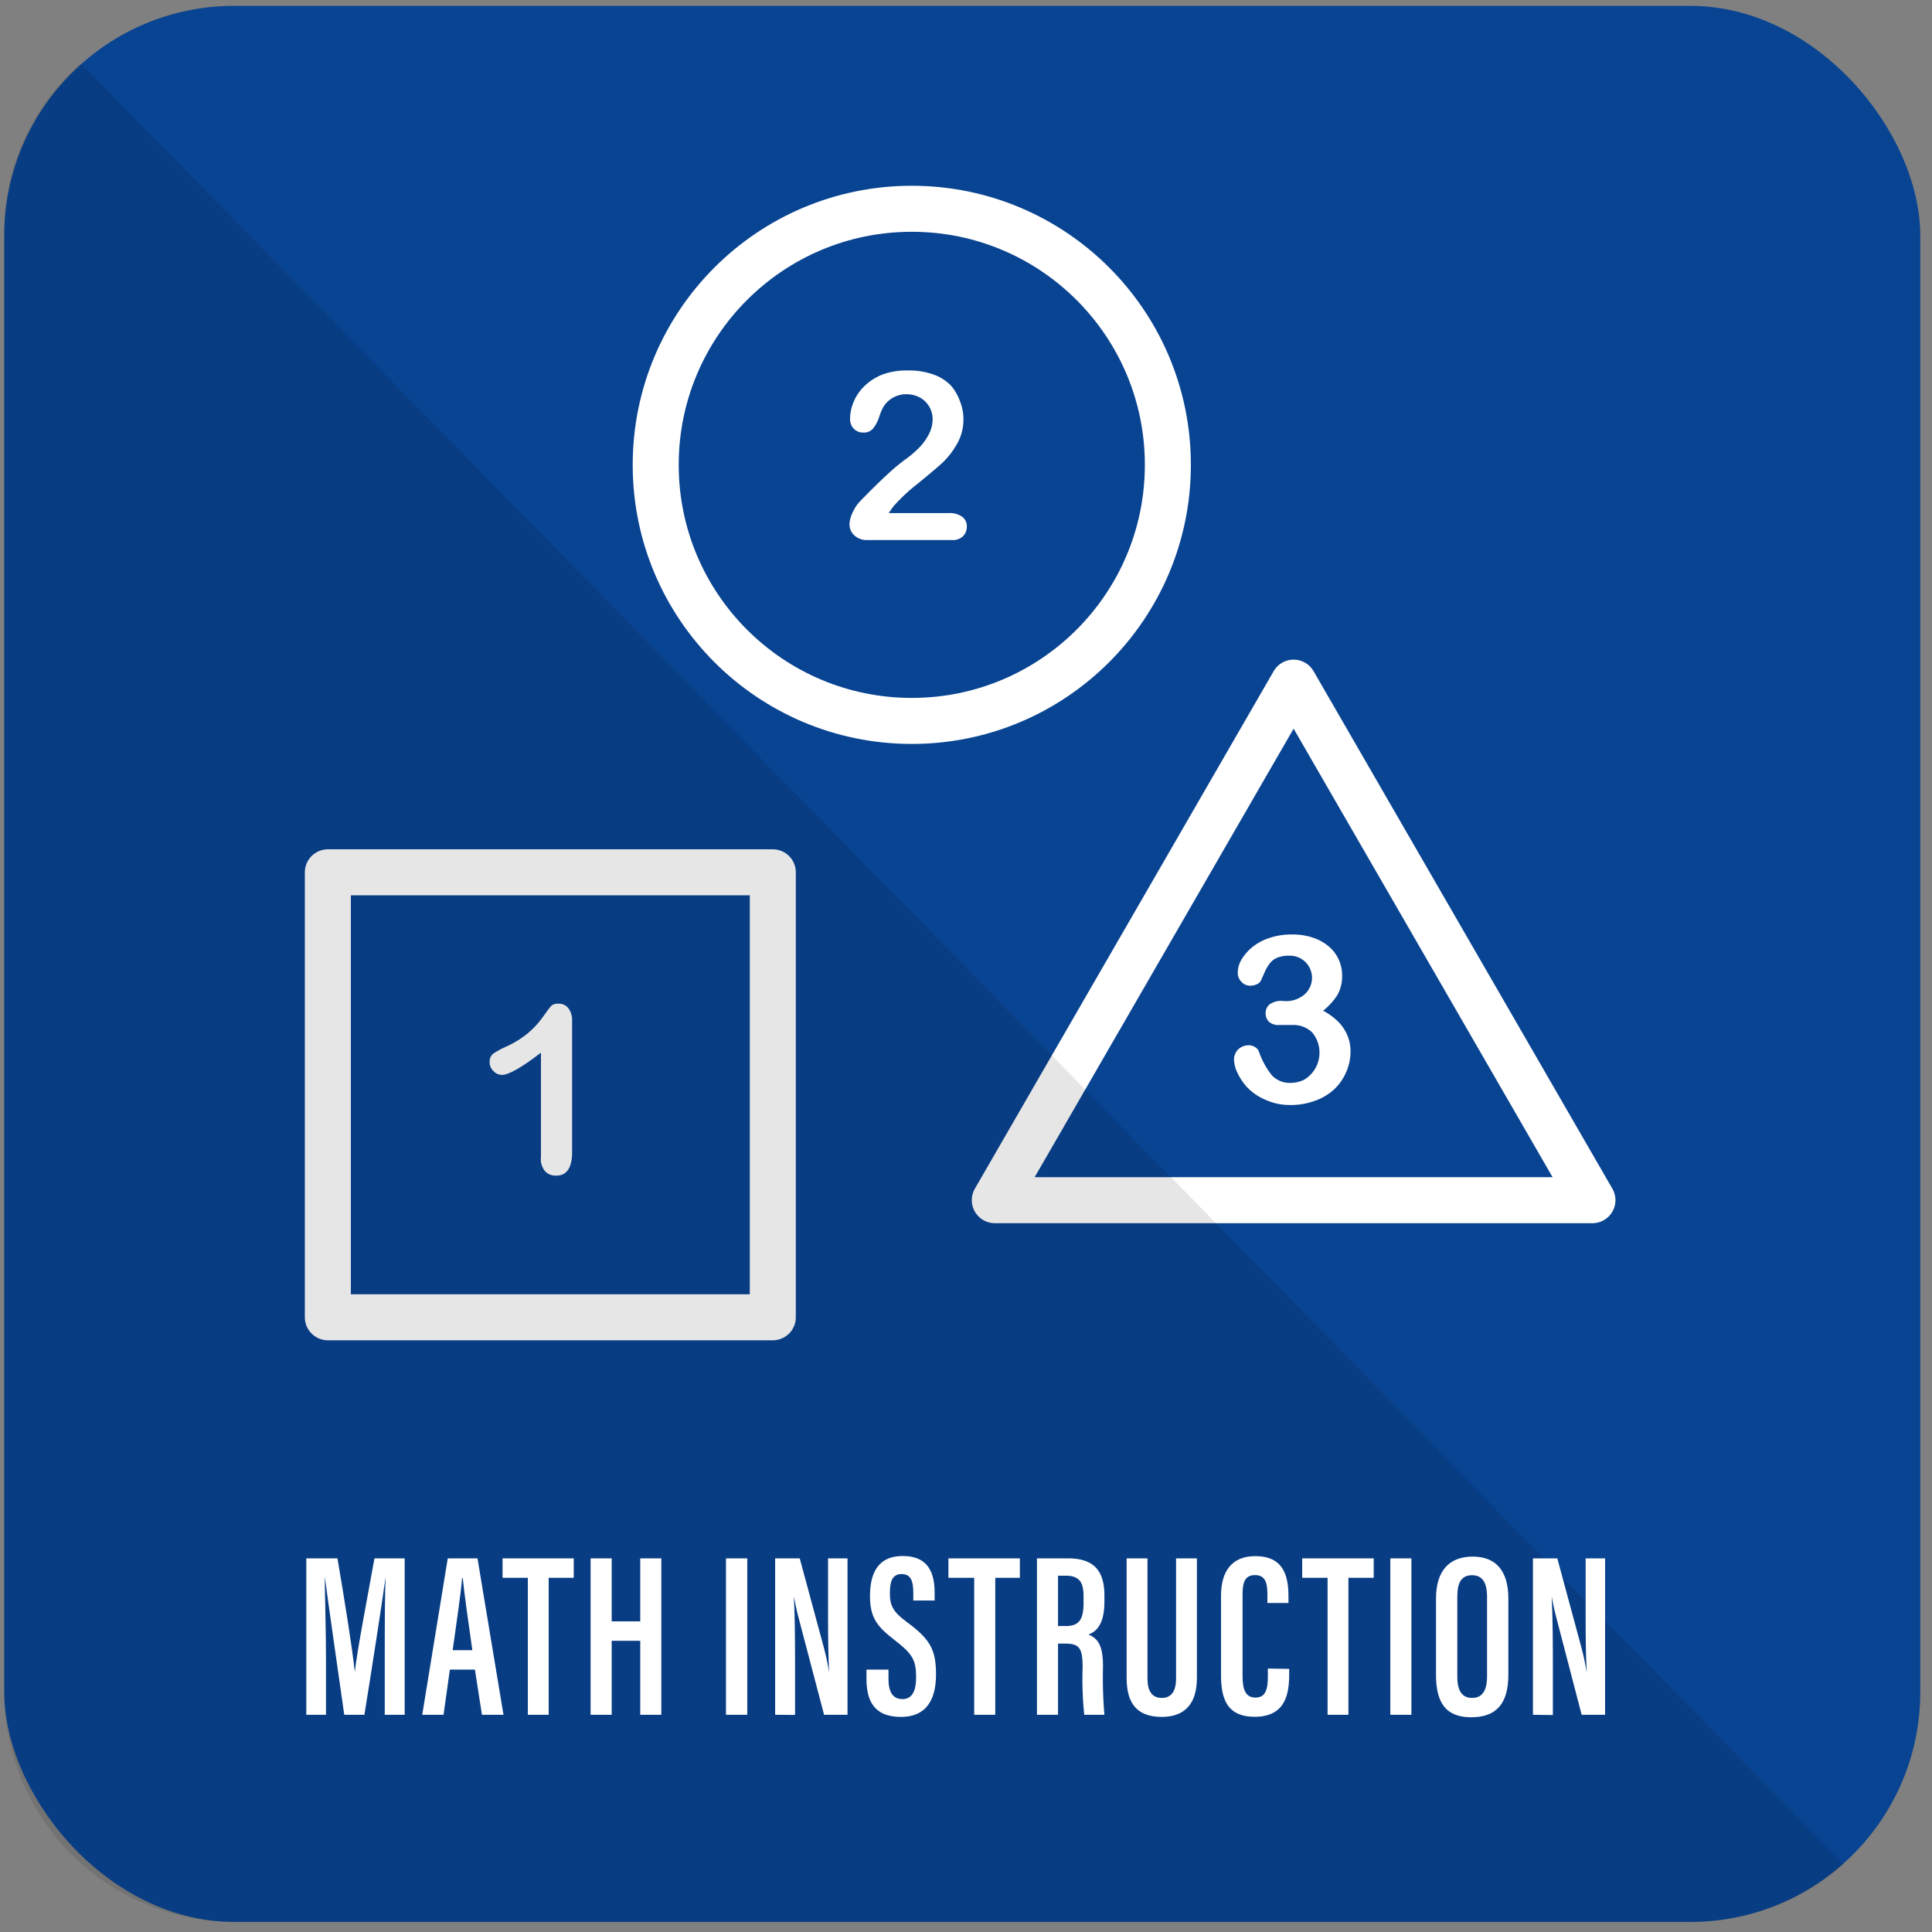 <svg xmlns="http://www.w3.org/2000/svg" id="MathInstruction" viewBox="0 0 165 165"><rect x="0" y="0" width="165" height="165" fill="#808080" stroke="none"/><defs><style>.cls-1{fill:#094492}.cls-2{fill:none;stroke:#fff;stroke-linecap:round;stroke-linejoin:round;stroke-width:3.93px}.cls-3{fill:#fff}.cls-4{opacity:.1}</style></defs><title>Artboard 1</title><rect width="163.64" height="163.64" x=".36" y=".5" class="cls-1" rx="19.64"/><rect width="38" height="38" x="28" y="74.5" class="cls-2"/><circle cx="77.87" cy="39.7" r="21.87" class="cls-2"/><path d="M46.2,98.78V89.9c-1.65,1.27-2.76,1.9-3.34,1.9a1,1,0,0,1-.72-.33,1,1,0,0,1-.32-.75.86.86,0,0,1,.31-.74,8,8,0,0,1,1.11-.6,8.25,8.25,0,0,0,1.88-1.17,7.49,7.49,0,0,0,1.26-1.38c.36-.51.6-.82.71-.94a.9.9,0,0,1,.63-.17,1,1,0,0,1,.83.4,1.71,1.71,0,0,1,.31,1.1V98.4c0,1.31-.45,2-1.34,2a1.2,1.2,0,0,1-1-.41A1.65,1.65,0,0,1,46.2,98.78Z" class="cls-3"/><polygon points="110.48 102.5 84.96 102.5 97.72 80.4 110.48 58.3 123.24 80.4 136 102.5 110.48 102.5" class="cls-2"/><path d="M144.36,164.14H20A19.65,19.65,0,0,1,.36,144.5V20.14A19,19,0,0,1,6.91,5.41L157.45,159.23A19.57,19.57,0,0,1,144.36,164.14Z" class="cls-4"/><path d="M32.86,141.23c0-2.36,0-5.1.08-6.58h0c-.32,2.28-1.18,7.88-1.82,11.8H29.4c-.48-3.46-1.36-9.4-1.66-11.82h0c0,1.56.1,4.58.1,6.88v4.94H26.16V133.09h2.66c.62,3.62,1.3,7.9,1.48,9.7h0c.2-1.8,1.06-6.28,1.68-9.7h2.58v13.36H32.86Z" class="cls-3"/><path d="M38.42,142.59l-.54,3.86H36.06l2.18-13.36h2.54L43,146.45H41.16l-.6-3.86Zm1.92-1.66c-.36-2.54-.68-4.76-.82-6.16h-.06c-.06,1.08-.5,4-.8,6.16Z" class="cls-3"/><path d="M45.08,134.75H42.92v-1.66H49v1.66H46.86v11.7H45.08Z" class="cls-3"/><path d="M50.44,133.09h1.8v5.38h2.44v-5.38h1.8v13.36h-1.8v-6.32H52.24v6.32h-1.8Z" class="cls-3"/><path d="M63.82,133.09v13.36H62V133.09Z" class="cls-3"/><path d="M66.2,146.45V133.09h2.1l2,7.4a22.53,22.53,0,0,1,.52,2.38h0c-.1-1.72-.1-3.6-.1-5.78v-4h1.66v13.36h-2L68.16,138c-.18-.7-.28-1.26-.36-1.66h0c.08,1.62.1,3.56.1,6v4.12Z" class="cls-3"/><path d="M75.88,142.59v.8c0,1.1.36,1.72,1.2,1.72s1.16-.74,1.16-1.86c0-1.48-.32-2-1.76-3.12s-2.18-1.84-2.18-3.8c0-1.74.52-3.44,2.8-3.44s2.72,1.58,2.72,3.14v.66H78v-.62c0-1-.18-1.64-1-1.64s-1,.68-1,1.64.2,1.54,1.4,2.42c1.94,1.44,2.54,2.28,2.54,4.5,0,1.88-.62,3.64-3,3.64s-2.94-1.5-2.94-3.26v-.78Z" class="cls-3"/><path d="M83.2,134.75H81v-1.66h6.1v1.66H85v11.7H83.2Z" class="cls-3"/><path d="M88.56,133.09H91.2c2,0,3.12.84,3.12,3.16v.54c0,2-.74,2.58-1.36,2.8.82.36,1.24.94,1.24,2.74a37.84,37.84,0,0,0,.12,4.12H92.6a28.91,28.91,0,0,1-.14-4c0-1.66-.24-2.08-1.48-2.08h-.62v6.08h-1.8Zm1.8,5.78H91c1.16,0,1.54-.54,1.54-2v-.52c0-1.12-.28-1.78-1.52-1.78h-.66Z" class="cls-3"/><path d="M98,133.09v10.26c0,1,.34,1.66,1.22,1.66s1.22-.66,1.22-1.66V133.09h1.78v10.22c0,2.08-.94,3.32-3,3.32s-3-1.1-3-3.3V133.09Z" class="cls-3"/><path d="M110.1,142.53V143c0,1.6-.28,3.62-2.94,3.62-2.4,0-2.88-1.58-2.88-3.58v-6.76c0-2.1.94-3.38,2.92-3.38,2.38,0,2.84,1.62,2.84,3.44v.56h-1.8v-.76c0-1-.2-1.62-1.06-1.62s-1.06.62-1.06,1.64v7c0,1.06.22,1.82,1.1,1.82s1.06-.72,1.06-1.82v-.66Z" class="cls-3"/><path d="M113.38,134.75h-2.17v-1.66h6.11v1.66h-2.16v11.7h-1.78Z" class="cls-3"/><path d="M120.54,133.09v13.36h-1.8V133.09Z" class="cls-3"/><path d="M128.82,136.53V143c0,2.48-1,3.66-3.18,3.66s-3-1.26-3-3.64v-6.48c0-2.44,1.17-3.6,3.14-3.6S128.82,134.15,128.82,136.53Zm-4.36-.16v6.82c0,1.28.46,1.82,1.26,1.82s1.28-.52,1.28-1.86v-6.78c0-1.22-.4-1.84-1.28-1.84S124.46,135.11,124.46,136.37Z" class="cls-3"/><path d="M130.92,146.45V133.09H133l2,7.4a22.53,22.53,0,0,1,.52,2.38h0c-.1-1.72-.1-3.6-.1-5.78v-4h1.66v13.36h-2l-2.2-8.44c-.18-.7-.28-1.26-.36-1.66h0c.08,1.62.1,3.56.1,6v4.12Z" class="cls-3"/><path d="M75.91,43.82H81a1.87,1.87,0,0,1,1.17.31,1,1,0,0,1,.4.85,1.13,1.13,0,0,1-.32.81,1.27,1.27,0,0,1-1,.33H74.1a1.54,1.54,0,0,1-1.14-.4,1.28,1.28,0,0,1-.41-1,2.54,2.54,0,0,1,.26-.93,3.32,3.32,0,0,1,.58-.91c.86-.9,1.65-1.67,2.34-2.31a17.57,17.57,0,0,1,1.5-1.27,8.62,8.62,0,0,0,1.33-1.13A4.79,4.79,0,0,0,79.37,37a2.86,2.86,0,0,0,.28-1.17,2.11,2.11,0,0,0-.3-1.12,2.07,2.07,0,0,0-.81-.77,2.38,2.38,0,0,0-1.12-.27,2.28,2.28,0,0,0-2,1.12,5.36,5.36,0,0,0-.33.8,3.16,3.16,0,0,1-.52,1,1,1,0,0,1-.84.35,1.1,1.1,0,0,1-.81-.32,1.18,1.18,0,0,1-.32-.88,3.73,3.73,0,0,1,.3-1.41,4,4,0,0,1,.9-1.33,4.65,4.65,0,0,1,1.53-1,5.89,5.89,0,0,1,2.16-.36,6.11,6.11,0,0,1,2.55.47,3.86,3.86,0,0,1,1.2.85A4.3,4.3,0,0,1,82,34.31a4,4,0,0,1,.28,1.49,4.15,4.15,0,0,1-.6,2.2,6.91,6.91,0,0,1-1.22,1.55q-.63.57-2.1,1.77a15.38,15.38,0,0,0-2,1.86A5.07,5.07,0,0,0,75.91,43.82Z" class="cls-3"/><path d="M109.81,85.5a2.41,2.41,0,0,0,1.55-.53,1.89,1.89,0,0,0-1.27-3.35,2.5,2.5,0,0,0-1,.17,1.58,1.58,0,0,0-.61.44,3.69,3.69,0,0,0-.43.7l-.36.81a.65.65,0,0,1-.35.32,1.38,1.38,0,0,1-.59.12,1,1,0,0,1-.72-.32,1.1,1.1,0,0,1-.32-.84A2.26,2.26,0,0,1,106,82a4.17,4.17,0,0,1,.9-1.07,4.51,4.51,0,0,1,1.47-.81,5.8,5.8,0,0,1,2-.31,5.24,5.24,0,0,1,1.73.26,4.06,4.06,0,0,1,1.36.74,3.22,3.22,0,0,1,1.16,2.52,3.22,3.22,0,0,1-.42,1.68A5.81,5.81,0,0,1,113,86.32a5.37,5.37,0,0,1,1.29.94,3.65,3.65,0,0,1,.78,1.16,3.55,3.55,0,0,1,.27,1.39,4.32,4.32,0,0,1-.36,1.72,4.42,4.42,0,0,1-1,1.47,4.79,4.79,0,0,1-1.65,1,5.86,5.86,0,0,1-2.1.37,5,5,0,0,1-2.1-.42,4.82,4.82,0,0,1-1.53-1,4.92,4.92,0,0,1-.91-1.31,2.89,2.89,0,0,1-.3-1.11,1.2,1.2,0,0,1,.36-.91,1.29,1.29,0,0,1,.91-.35.94.94,0,0,1,.53.16.76.76,0,0,1,.33.39,6.79,6.79,0,0,0,1.09,2,2.08,2.08,0,0,0,1.64.66,2.59,2.59,0,0,0,1.17-.29,2.7,2.7,0,0,0,.66-4,2.28,2.28,0,0,0-1.73-.65l-.61,0-.53,0a1.2,1.2,0,0,1-.83-.27,1,1,0,0,1-.29-.75.93.93,0,0,1,.35-.75,1.66,1.66,0,0,1,1-.29Z" class="cls-3"/></svg>